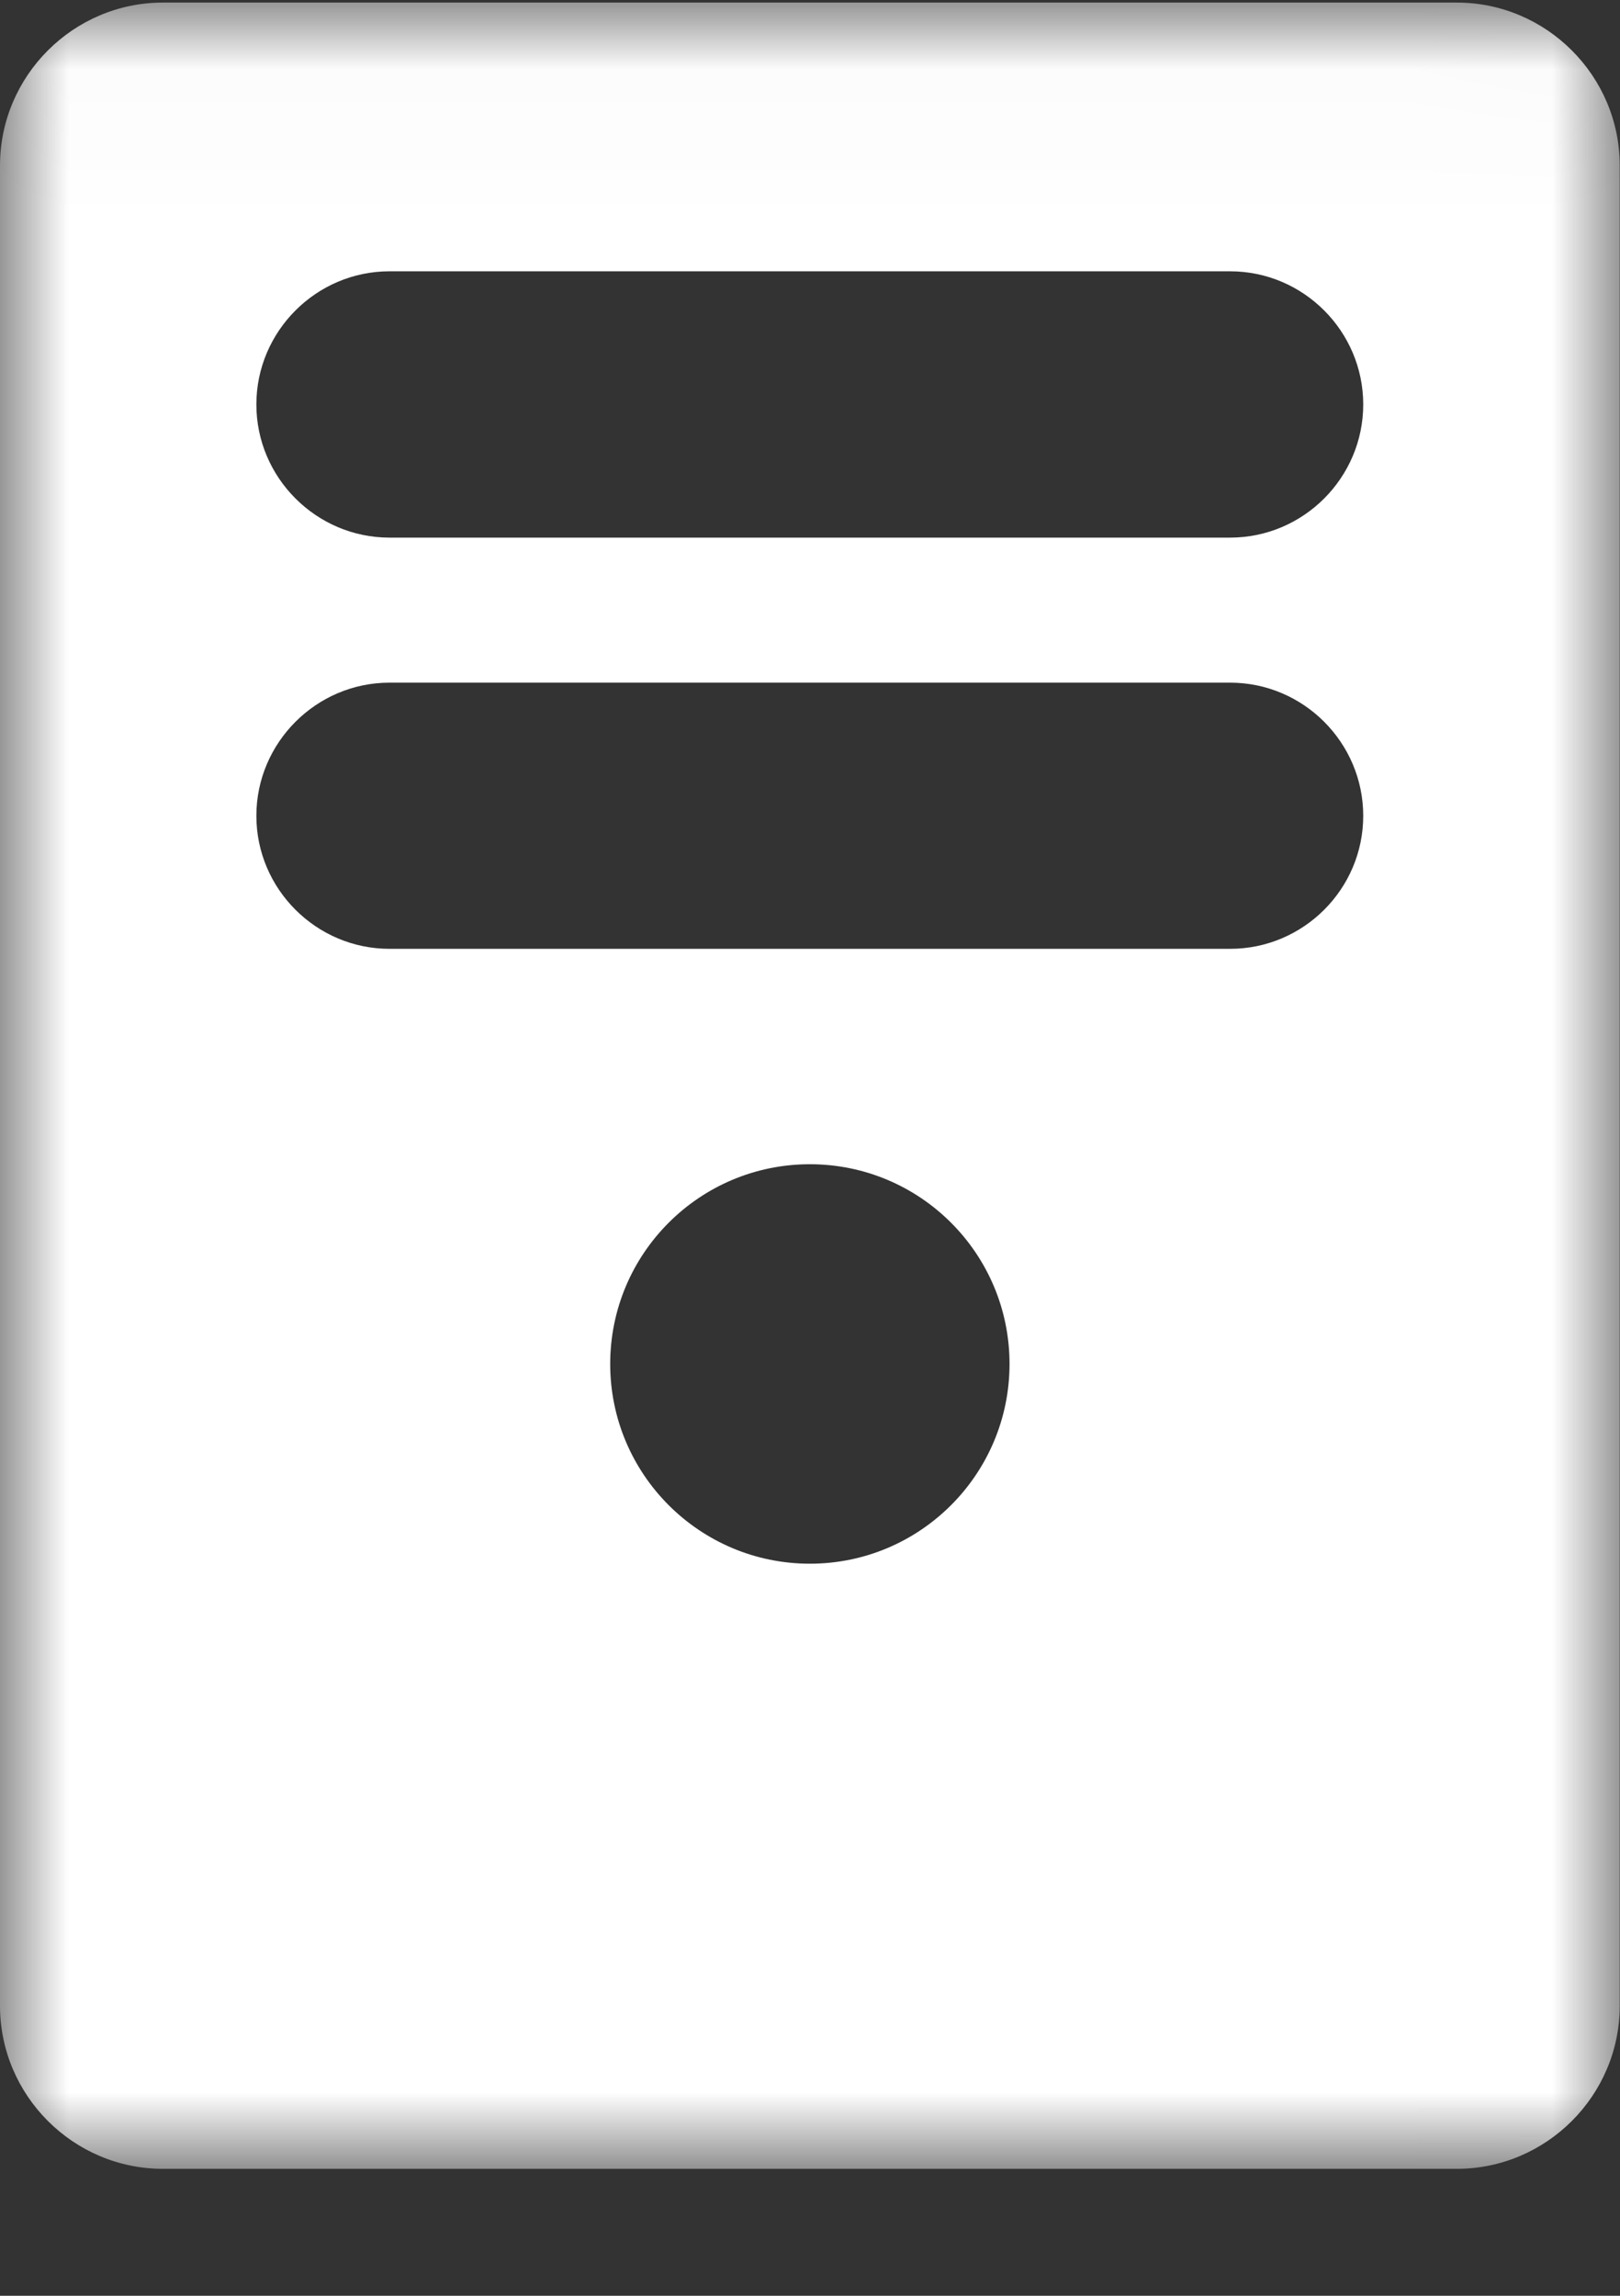 <?xml version="1.0" encoding="UTF-8"?>
<svg width="12px" height="17px" viewBox="0 0 12 17" version="1.1" xmlns="http://www.w3.org/2000/svg" xmlns:xlink="http://www.w3.org/1999/xlink">
    <rect x="0" y="0" width="12" height="17" fill="#333333" stroke="none"/>
    <!-- Generator: Sketch 50.2 (55047) - http://www.bohemiancoding.com/sketch -->
    <title>Group</title>
    <desc>Created with Sketch.</desc>
    <defs>
        <polygon id="path-1" points="0.001 0.019 11.998 0.019 11.998 16.06 0.001 16.06"></polygon>
    </defs>
    <g id="小雪" stroke="none" stroke-width="1" fill="none" fill-rule="evenodd">
        <g id="00-资源管理-dashboard" transform="translate(-333, -282)">
            <g id="Group" transform="translate(333, 282)">
                <mask id="mask-2" fill="white">
                    <use xlink:href="#path-1"></use>
                </mask>
                <g id="Clip-2"></g>
                <path d="M10.791,0.019 L1.207,0.019 C0.543,0.019 0,0.562 0,1.226 L0,14.853 C0,15.517 0.543,16.06 1.207,16.06 L10.791,16.06 C11.455,16.06 11.998,15.517 11.998,14.853 L11.998,1.226 C11.998,0.562 11.455,0.019 10.791,0.019 Z M5.999,11.579 C5.182,11.579 4.52,10.916 4.52,10.1 C4.52,9.283 5.182,8.621 5.999,8.621 C6.816,8.621 7.478,9.283 7.478,10.1 C7.478,10.916 6.816,11.579 5.999,11.579 Z M10.098,6.041 C10.098,6.583 9.655,7.026 9.112,7.026 L2.885,7.026 C2.343,7.026 1.899,6.583 1.899,6.041 C1.899,5.499 2.343,5.055 2.885,5.055 L9.112,5.055 C9.655,5.055 10.098,5.499 10.098,6.041 Z M10.098,2.995 C10.098,3.537 9.655,3.981 9.112,3.981 L2.885,3.981 C2.343,3.981 1.899,3.537 1.899,2.995 C1.899,2.453 2.343,2.009 2.885,2.009 L9.112,2.009 C9.655,2.009 10.098,2.453 10.098,2.995 Z" id="Fill-1" fill="#FFFFFF" mask="url(#mask-2)"></path>
            </g>
        </g>
    </g>
</svg>
